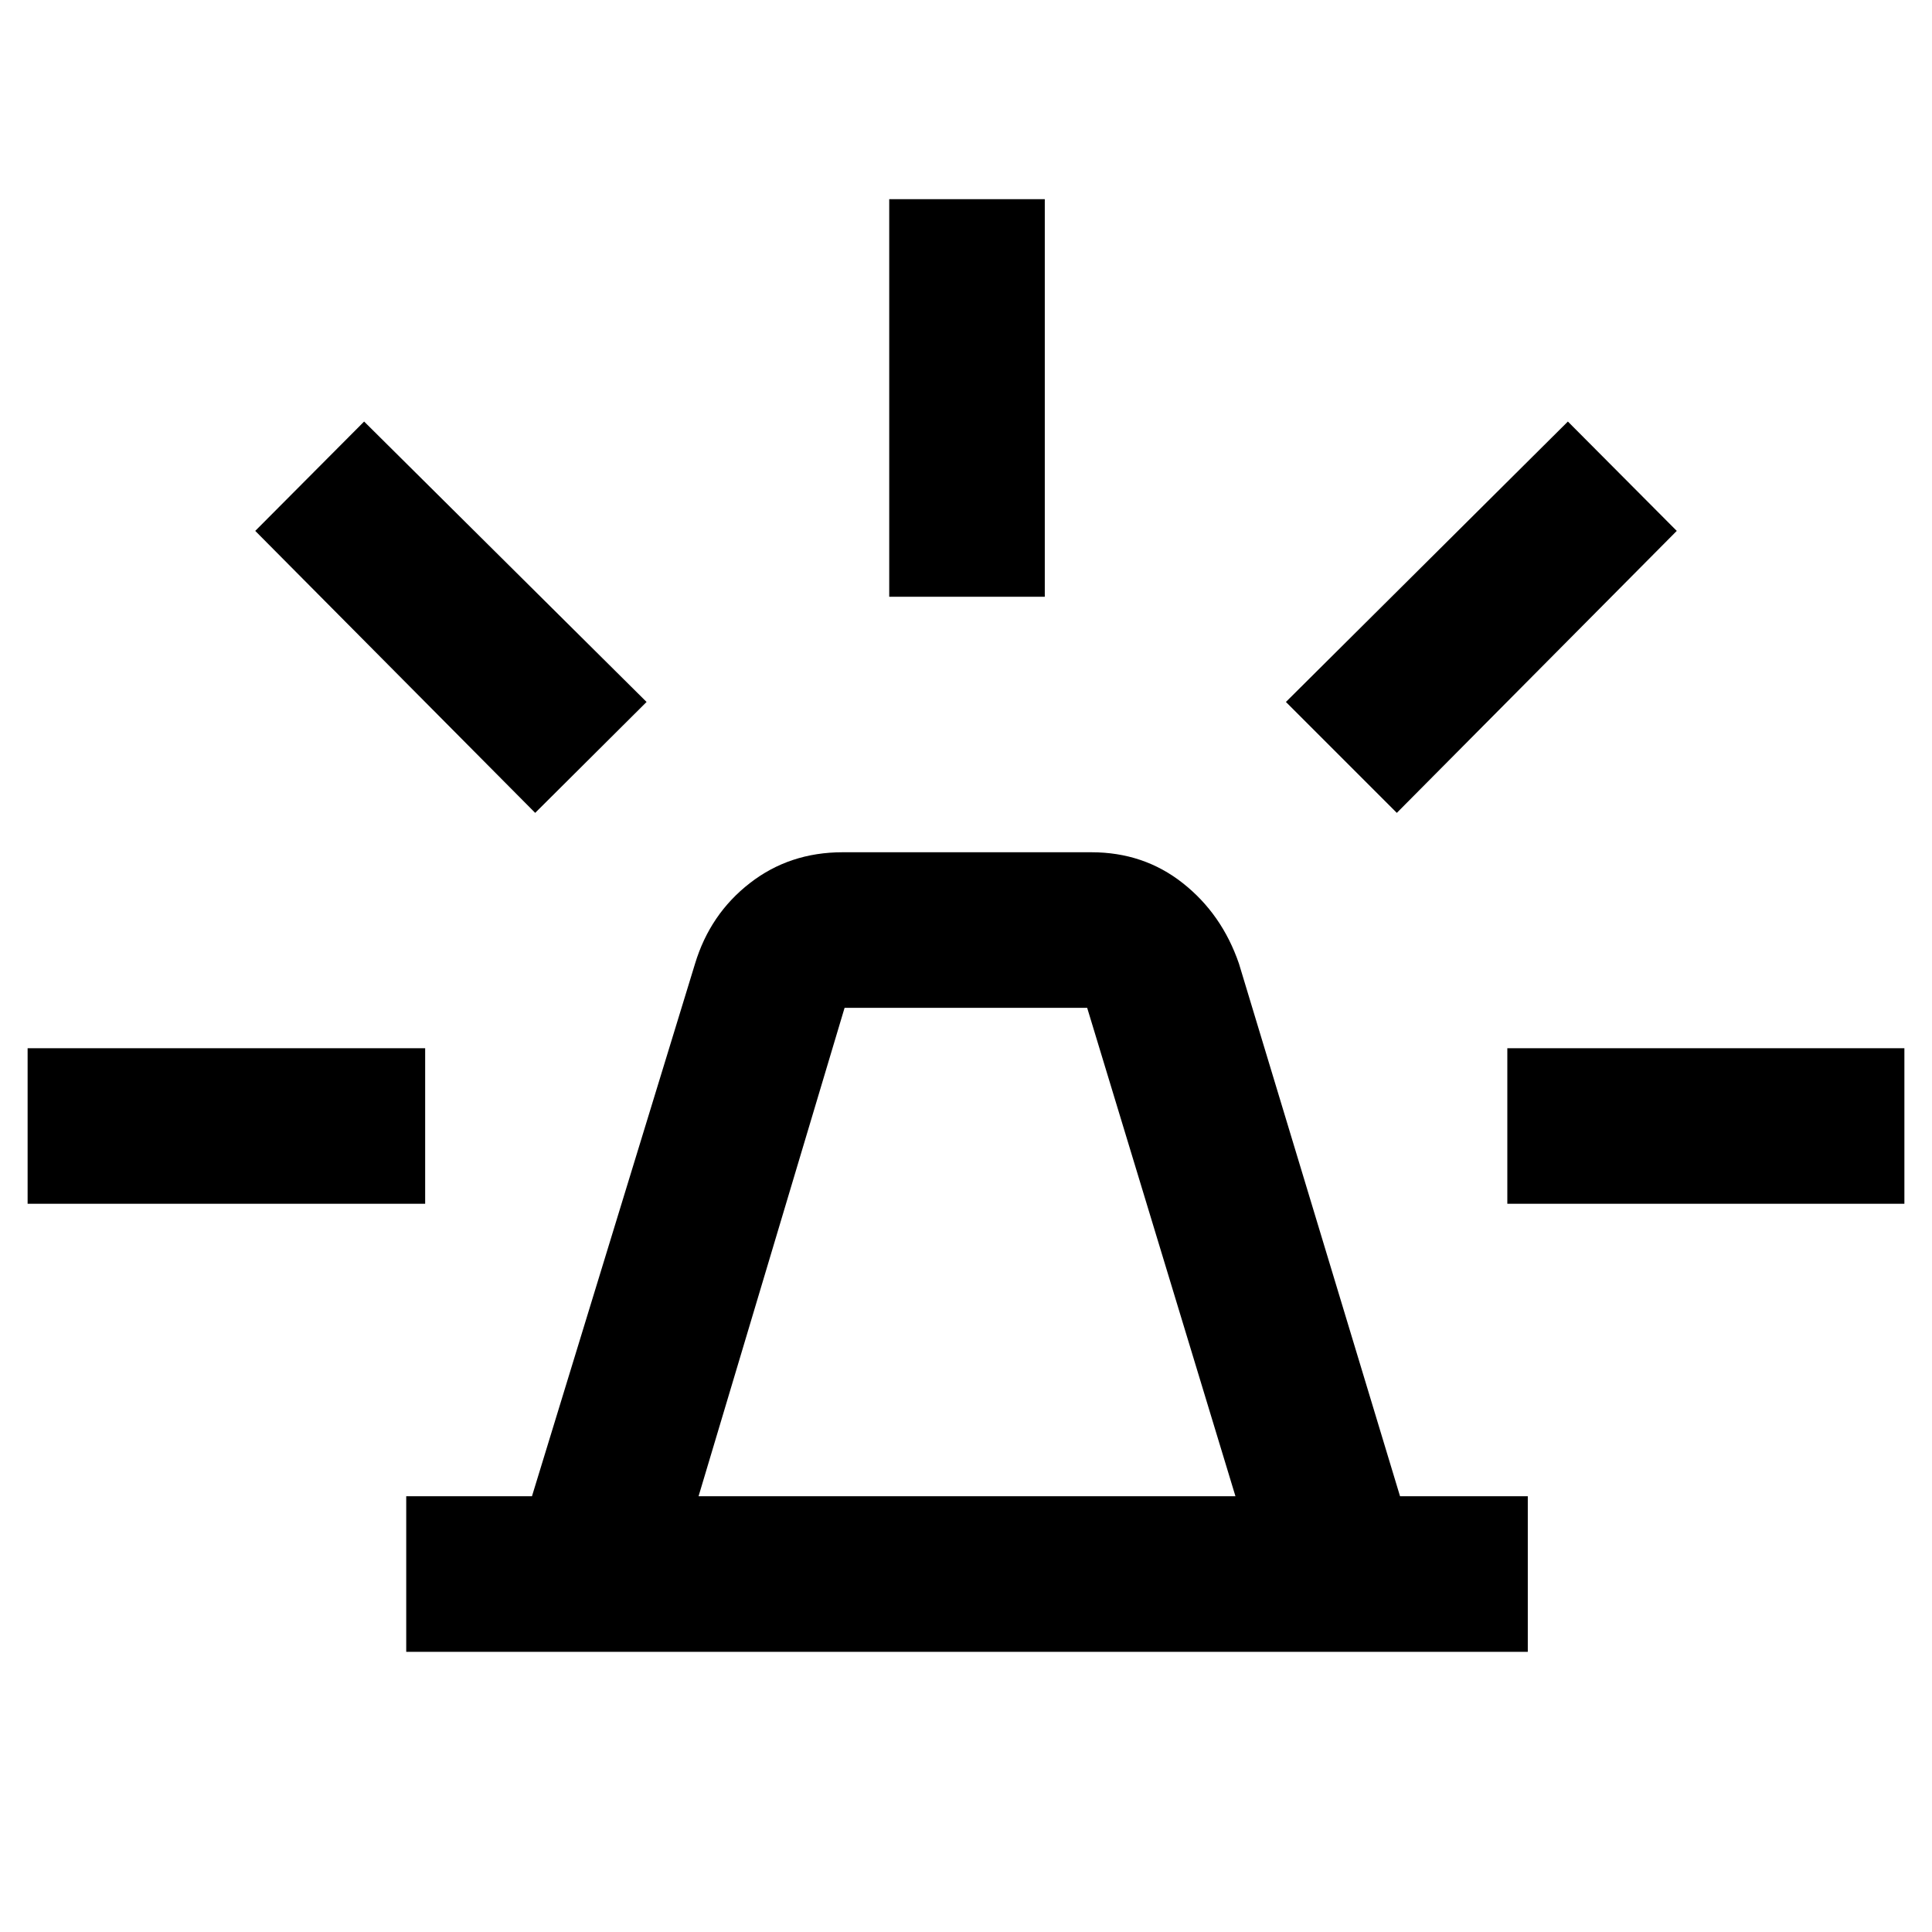 <svg xmlns="http://www.w3.org/2000/svg" height="48" viewBox="0 -960 960 960" width="48"><path d="M201.85-139.22v-77.3h62.48l81.04-264.65q7.48-24.68 27.22-40.01 19.74-15.34 46.08-15.34h123.66q25.96 0 45.39 15.34 19.43 15.33 27.91 40.01l80.04 264.65h63.48v77.3h-557.3Zm145.26-77.3h266.78l-73.68-242.7H419.67l-72.56 242.7Zm94.74-446.96v-197.54h77.3v197.54h-77.3Zm252.22 107.39-55.11-55.11 140.11-139.34 54.1 54.34-139.1 140.11Zm54.91 194.24v-77.3h197.3v77.3h-197.3ZM265.93-556.09 126.83-696.2l54.1-54.34L321.28-611.2l-55.35 55.11ZM13.72-361.85v-77.3h197.54v77.3H13.72ZM480-216.52Z"/></svg>